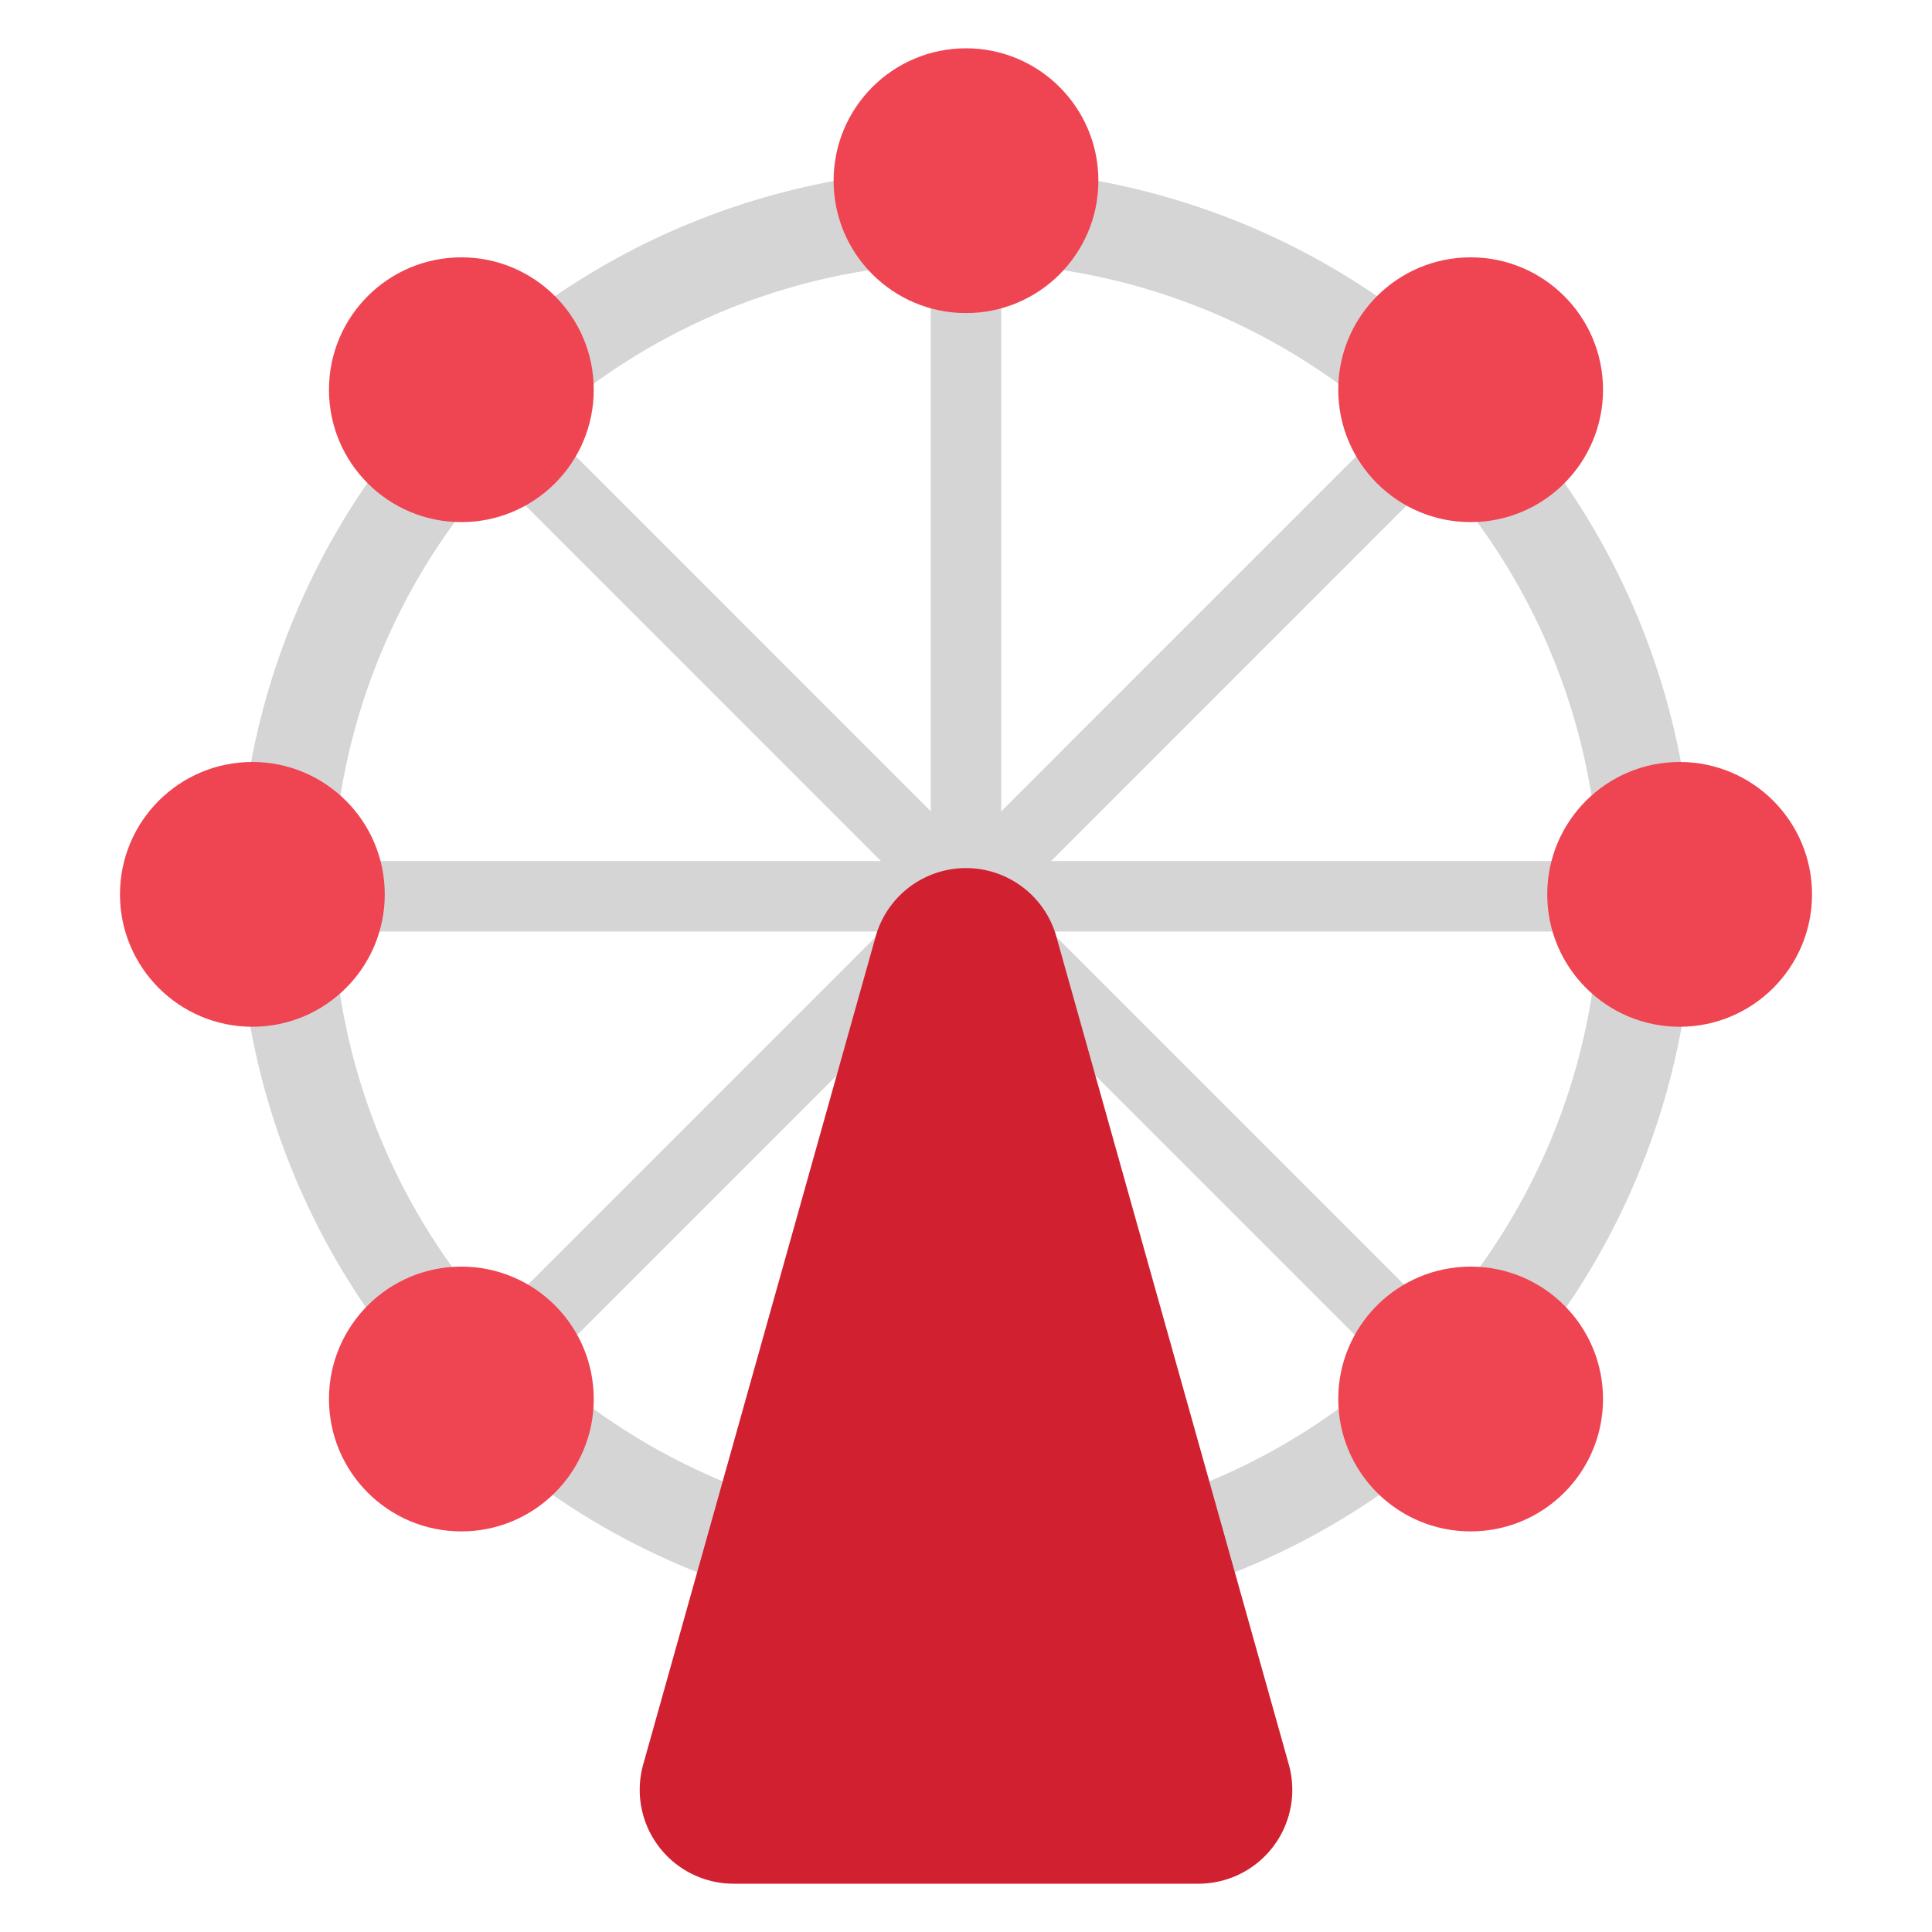 <svg id="Layer_1" data-name="Layer 1" xmlns="http://www.w3.org/2000/svg" viewBox="0 0 40 40"><defs><style>.cls-1,.cls-2,.cls-5{fill:none;}.cls-1,.cls-2{stroke:#d5d5d5;stroke-miterlimit:10;}.cls-1{stroke-width:1.458px;}.cls-2{stroke-width:1.943px;}.cls-3{fill:#ef4452;}.cls-4{fill:#d12030;}</style></defs><line class="cls-1" x1="20" y1="5.368" x2="20" y2="31.747"/><line class="cls-1" x1="10.674" y1="9.231" x2="29.326" y2="27.884"/><line class="cls-1" x1="6.811" y1="18.557" x2="33.189" y2="18.557"/><line class="cls-1" x1="10.674" y1="27.884" x2="29.326" y2="9.231"/><circle class="cls-2" cx="20" cy="18.557" r="14.089"/><circle class="cls-3" cx="20" cy="3.741" r="2.741"/><circle class="cls-3" cx="9.552" cy="8.069" r="2.741"/><circle class="cls-3" cx="5.225" cy="18.517" r="2.741"/><circle class="cls-3" cx="9.552" cy="28.965" r="2.741"/><circle class="cls-3" cx="30.448" cy="28.965" r="2.741"/><circle class="cls-3" cx="34.775" cy="18.517" r="2.741"/><circle class="cls-3" cx="30.448" cy="8.069" r="2.741"/><path class="cls-4" d="M26.683,36.531,21.871,19.392a1.943,1.943,0,0,0-3.742,0L13.317,36.531A1.944,1.944,0,0,0,15.188,39h9.624A1.943,1.943,0,0,0,26.683,36.531Z"/><rect class="cls-5" width="40" height="40"/></svg>